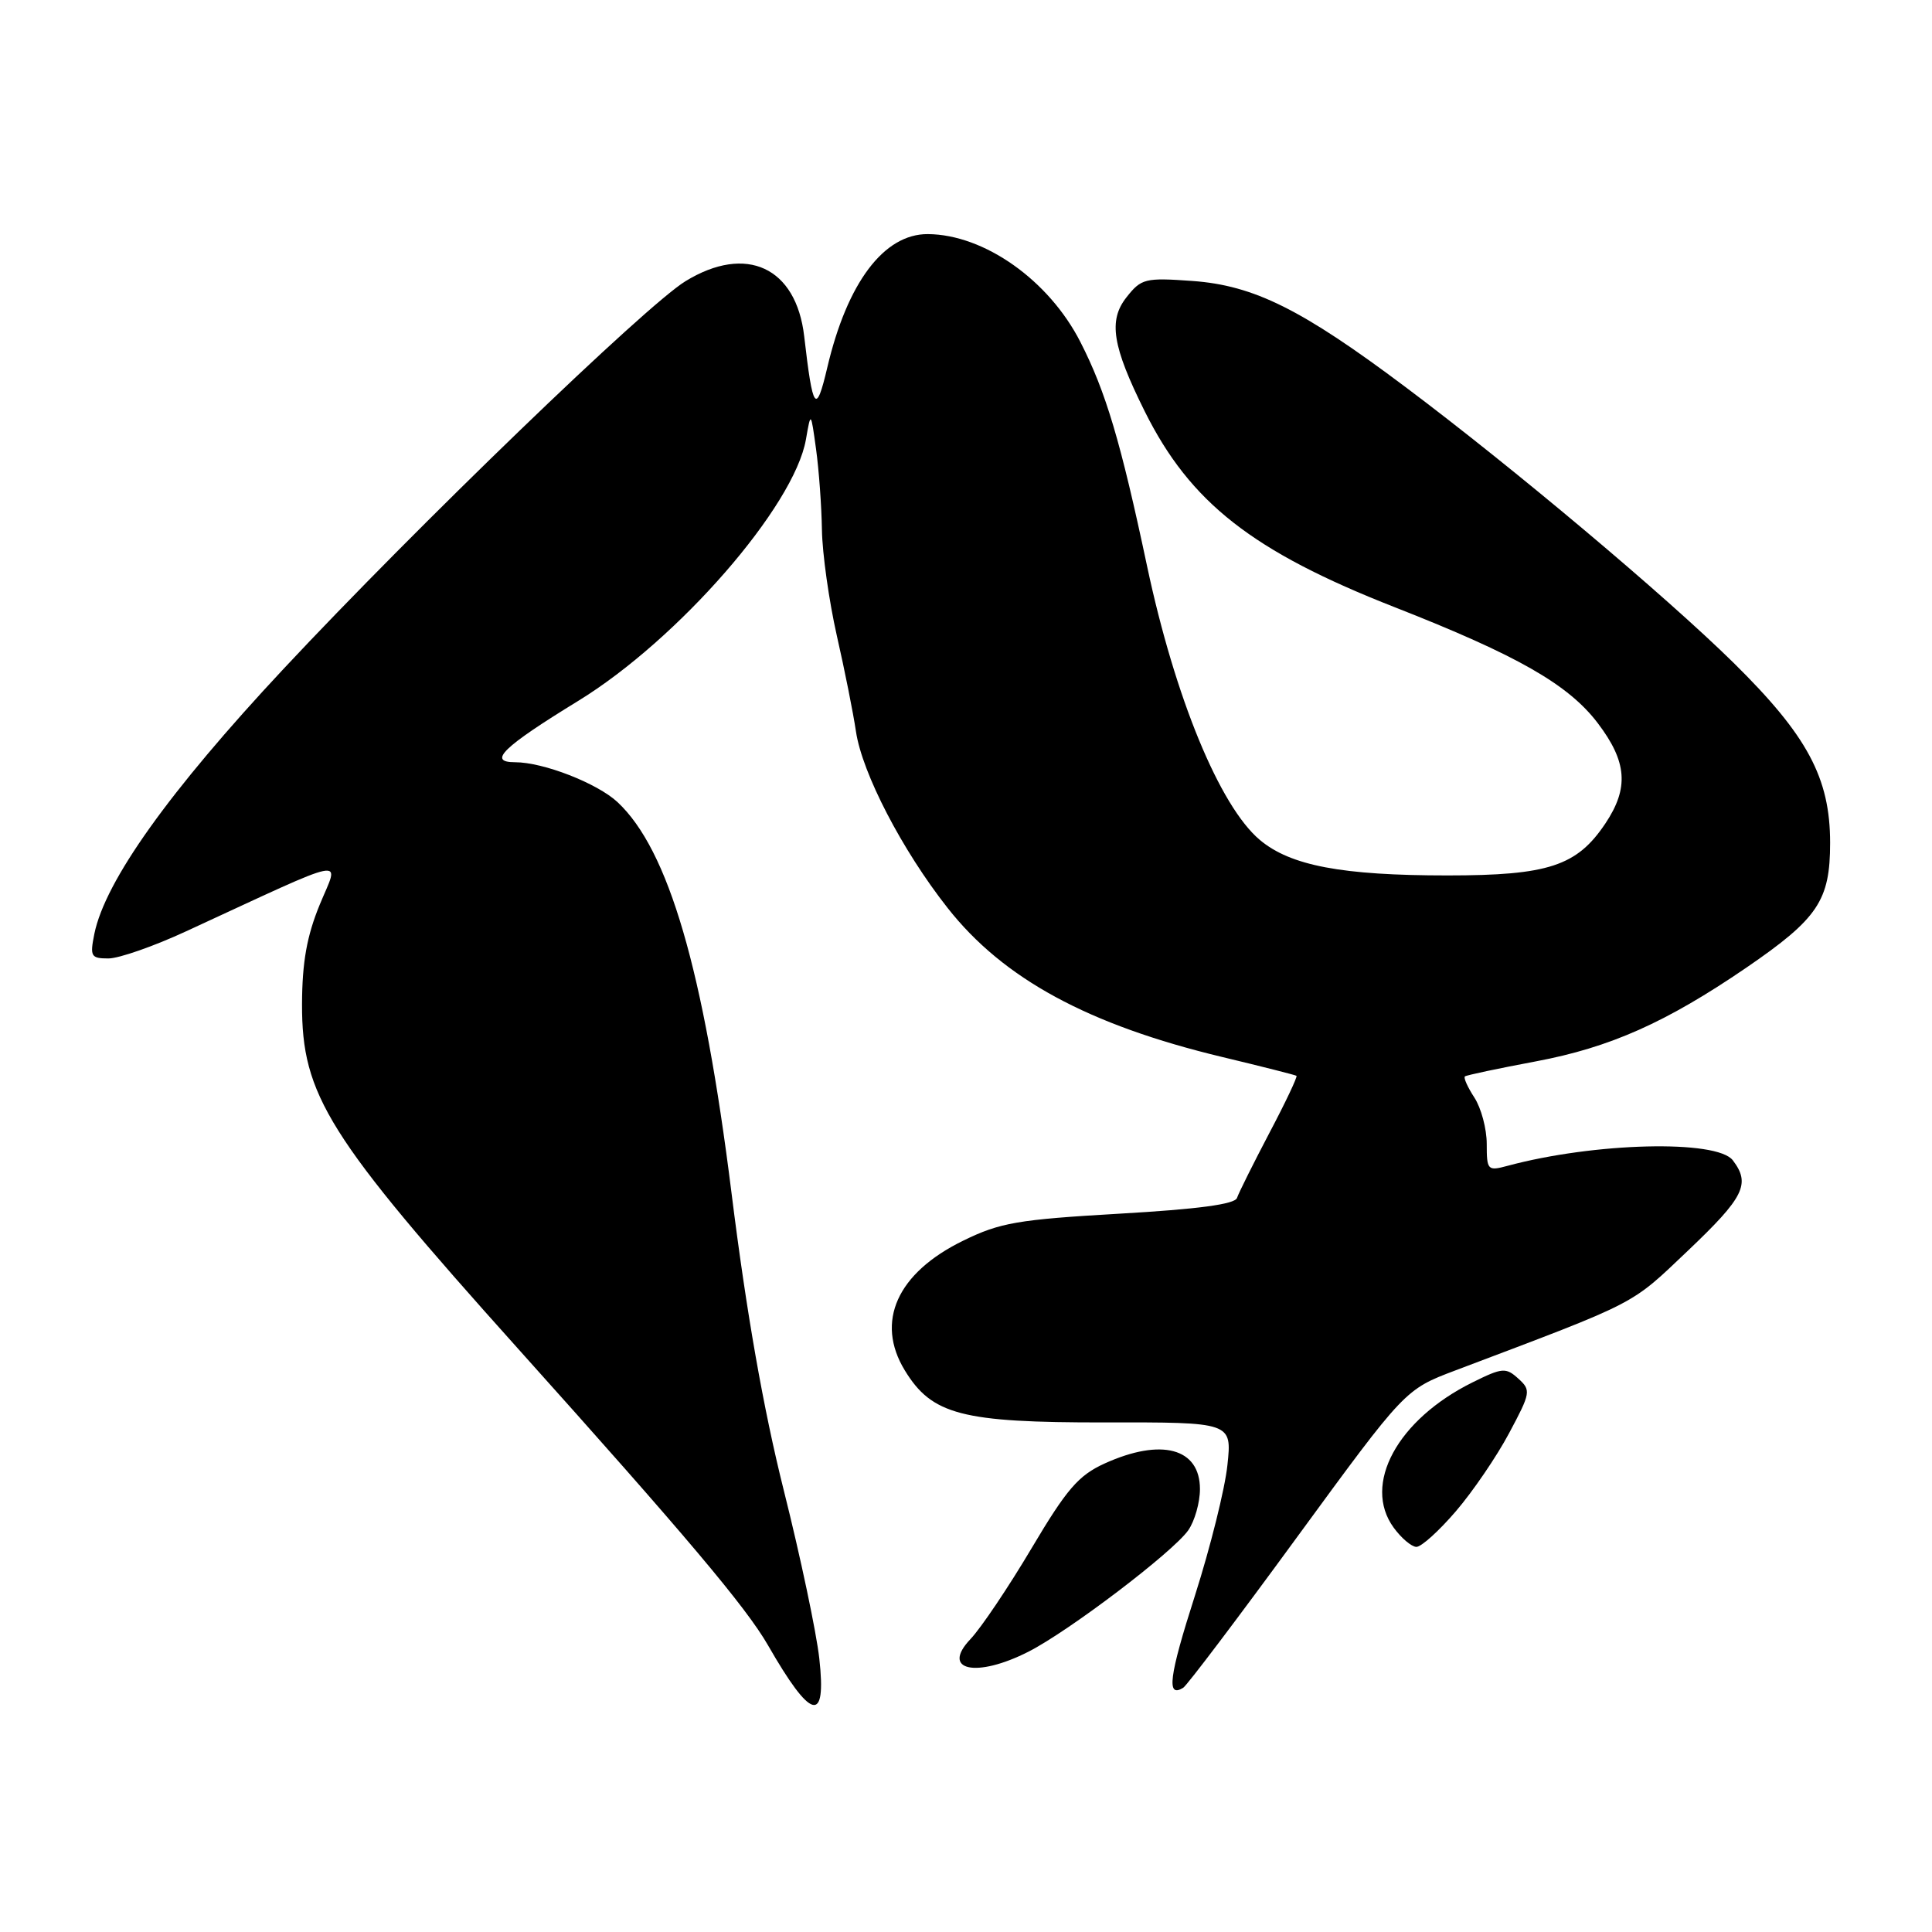 <?xml version="1.0" encoding="UTF-8" standalone="no"?>
<!DOCTYPE svg PUBLIC "-//W3C//DTD SVG 1.1//EN" "http://www.w3.org/Graphics/SVG/1.1/DTD/svg11.dtd" >
<svg xmlns="http://www.w3.org/2000/svg" xmlns:xlink="http://www.w3.org/1999/xlink" version="1.1" viewBox="0 0 256 256">
 <g >
 <path fill="currentColor"
d=" M 108.56 219.75 C 108.18 216.31 106.07 206.30 103.86 197.50 C 101.14 186.64 98.91 173.95 96.92 158.00 C 93.23 128.49 88.59 112.60 81.82 106.28 C 79.13 103.78 72.00 101.00 68.25 101.00 C 64.56 101.00 66.62 99.00 76.62 92.87 C 89.87 84.74 105.23 67.11 106.79 58.23 C 107.44 54.50 107.44 54.50 108.13 59.50 C 108.51 62.25 108.86 67.07 108.91 70.21 C 108.96 73.35 109.85 79.65 110.88 84.21 C 111.92 88.77 113.06 94.49 113.42 96.93 C 114.24 102.44 119.54 112.66 125.55 120.29 C 132.93 129.69 144.21 135.81 162.00 140.07 C 167.22 141.32 171.63 142.44 171.79 142.55 C 171.95 142.66 170.34 146.07 168.20 150.12 C 166.07 154.18 164.14 158.05 163.91 158.73 C 163.63 159.57 158.75 160.22 148.32 160.82 C 134.87 161.60 132.51 162.00 127.62 164.40 C 118.86 168.68 115.96 175.14 119.89 181.58 C 123.48 187.47 127.44 188.50 146.37 188.48 C 163.24 188.45 163.24 188.45 162.64 194.12 C 162.32 197.24 160.38 205.01 158.35 211.38 C 154.89 222.18 154.53 225.03 156.78 223.64 C 157.28 223.33 164.10 214.31 171.93 203.59 C 186.18 184.11 186.18 184.11 192.84 181.59 C 217.33 172.33 215.95 173.04 223.65 165.73 C 231.11 158.64 231.99 156.88 229.61 153.75 C 227.51 150.98 211.26 151.38 199.75 154.48 C 197.12 155.19 197.00 155.06 197.00 151.57 C 197.00 149.57 196.26 146.81 195.36 145.43 C 194.47 144.06 193.90 142.80 194.11 142.63 C 194.33 142.46 198.55 141.57 203.50 140.64 C 213.35 138.79 220.76 135.49 231.40 128.22 C 240.90 121.71 242.50 119.33 242.50 111.68 C 242.50 103.07 239.48 97.45 229.69 87.81 C 220.67 78.94 200.55 62.02 186.24 51.29 C 172.49 40.97 166.15 37.82 158.01 37.23 C 151.72 36.78 151.22 36.91 149.26 39.40 C 146.84 42.47 147.39 45.87 151.68 54.50 C 157.70 66.60 165.96 73.07 184.81 80.46 C 201.08 86.84 207.83 90.70 211.72 95.83 C 215.60 100.94 215.86 104.41 212.73 109.10 C 208.96 114.75 205.17 116.00 191.80 116.00 C 177.82 116.00 170.99 114.71 166.93 111.29 C 161.61 106.81 155.69 92.43 151.99 75.00 C 148.50 58.54 146.53 51.91 143.16 45.32 C 138.98 37.12 130.41 31.07 122.94 31.02 C 117.12 30.99 112.25 37.46 109.61 48.74 C 108.13 55.02 107.70 54.43 106.56 44.56 C 105.50 35.41 98.88 32.33 90.83 37.26 C 85.56 40.48 55.22 69.75 37.57 88.63 C 22.40 104.86 13.93 116.73 12.50 123.75 C 11.90 126.73 12.05 127.00 14.37 127.00 C 15.75 127.00 20.40 125.38 24.69 123.39 C 46.84 113.17 44.97 113.54 42.37 119.86 C 40.66 124.02 40.04 127.48 40.02 133.05 C 39.99 145.13 43.40 150.57 68.69 178.76 C 90.84 203.44 98.87 212.97 101.76 218.00 C 107.48 227.97 109.54 228.50 108.56 219.75 Z  M 136.29 218.85 C 141.69 216.10 155.42 205.66 157.45 202.77 C 158.30 201.55 159.00 199.10 159.00 197.31 C 159.00 191.88 153.89 190.51 146.37 193.92 C 142.90 195.50 141.35 197.30 136.69 205.15 C 133.64 210.29 130.00 215.70 128.60 217.18 C 124.62 221.36 129.35 222.39 136.29 218.85 Z  M 192.91 200.25 C 195.15 197.64 198.33 192.98 199.97 189.89 C 202.83 184.54 202.89 184.21 201.18 182.67 C 199.54 181.18 199.07 181.21 195.12 183.17 C 185.16 188.10 180.50 196.70 184.67 202.42 C 185.68 203.81 187.03 204.95 187.67 204.97 C 188.32 204.99 190.67 202.86 192.91 200.25 Z "/>
</g>
</svg>